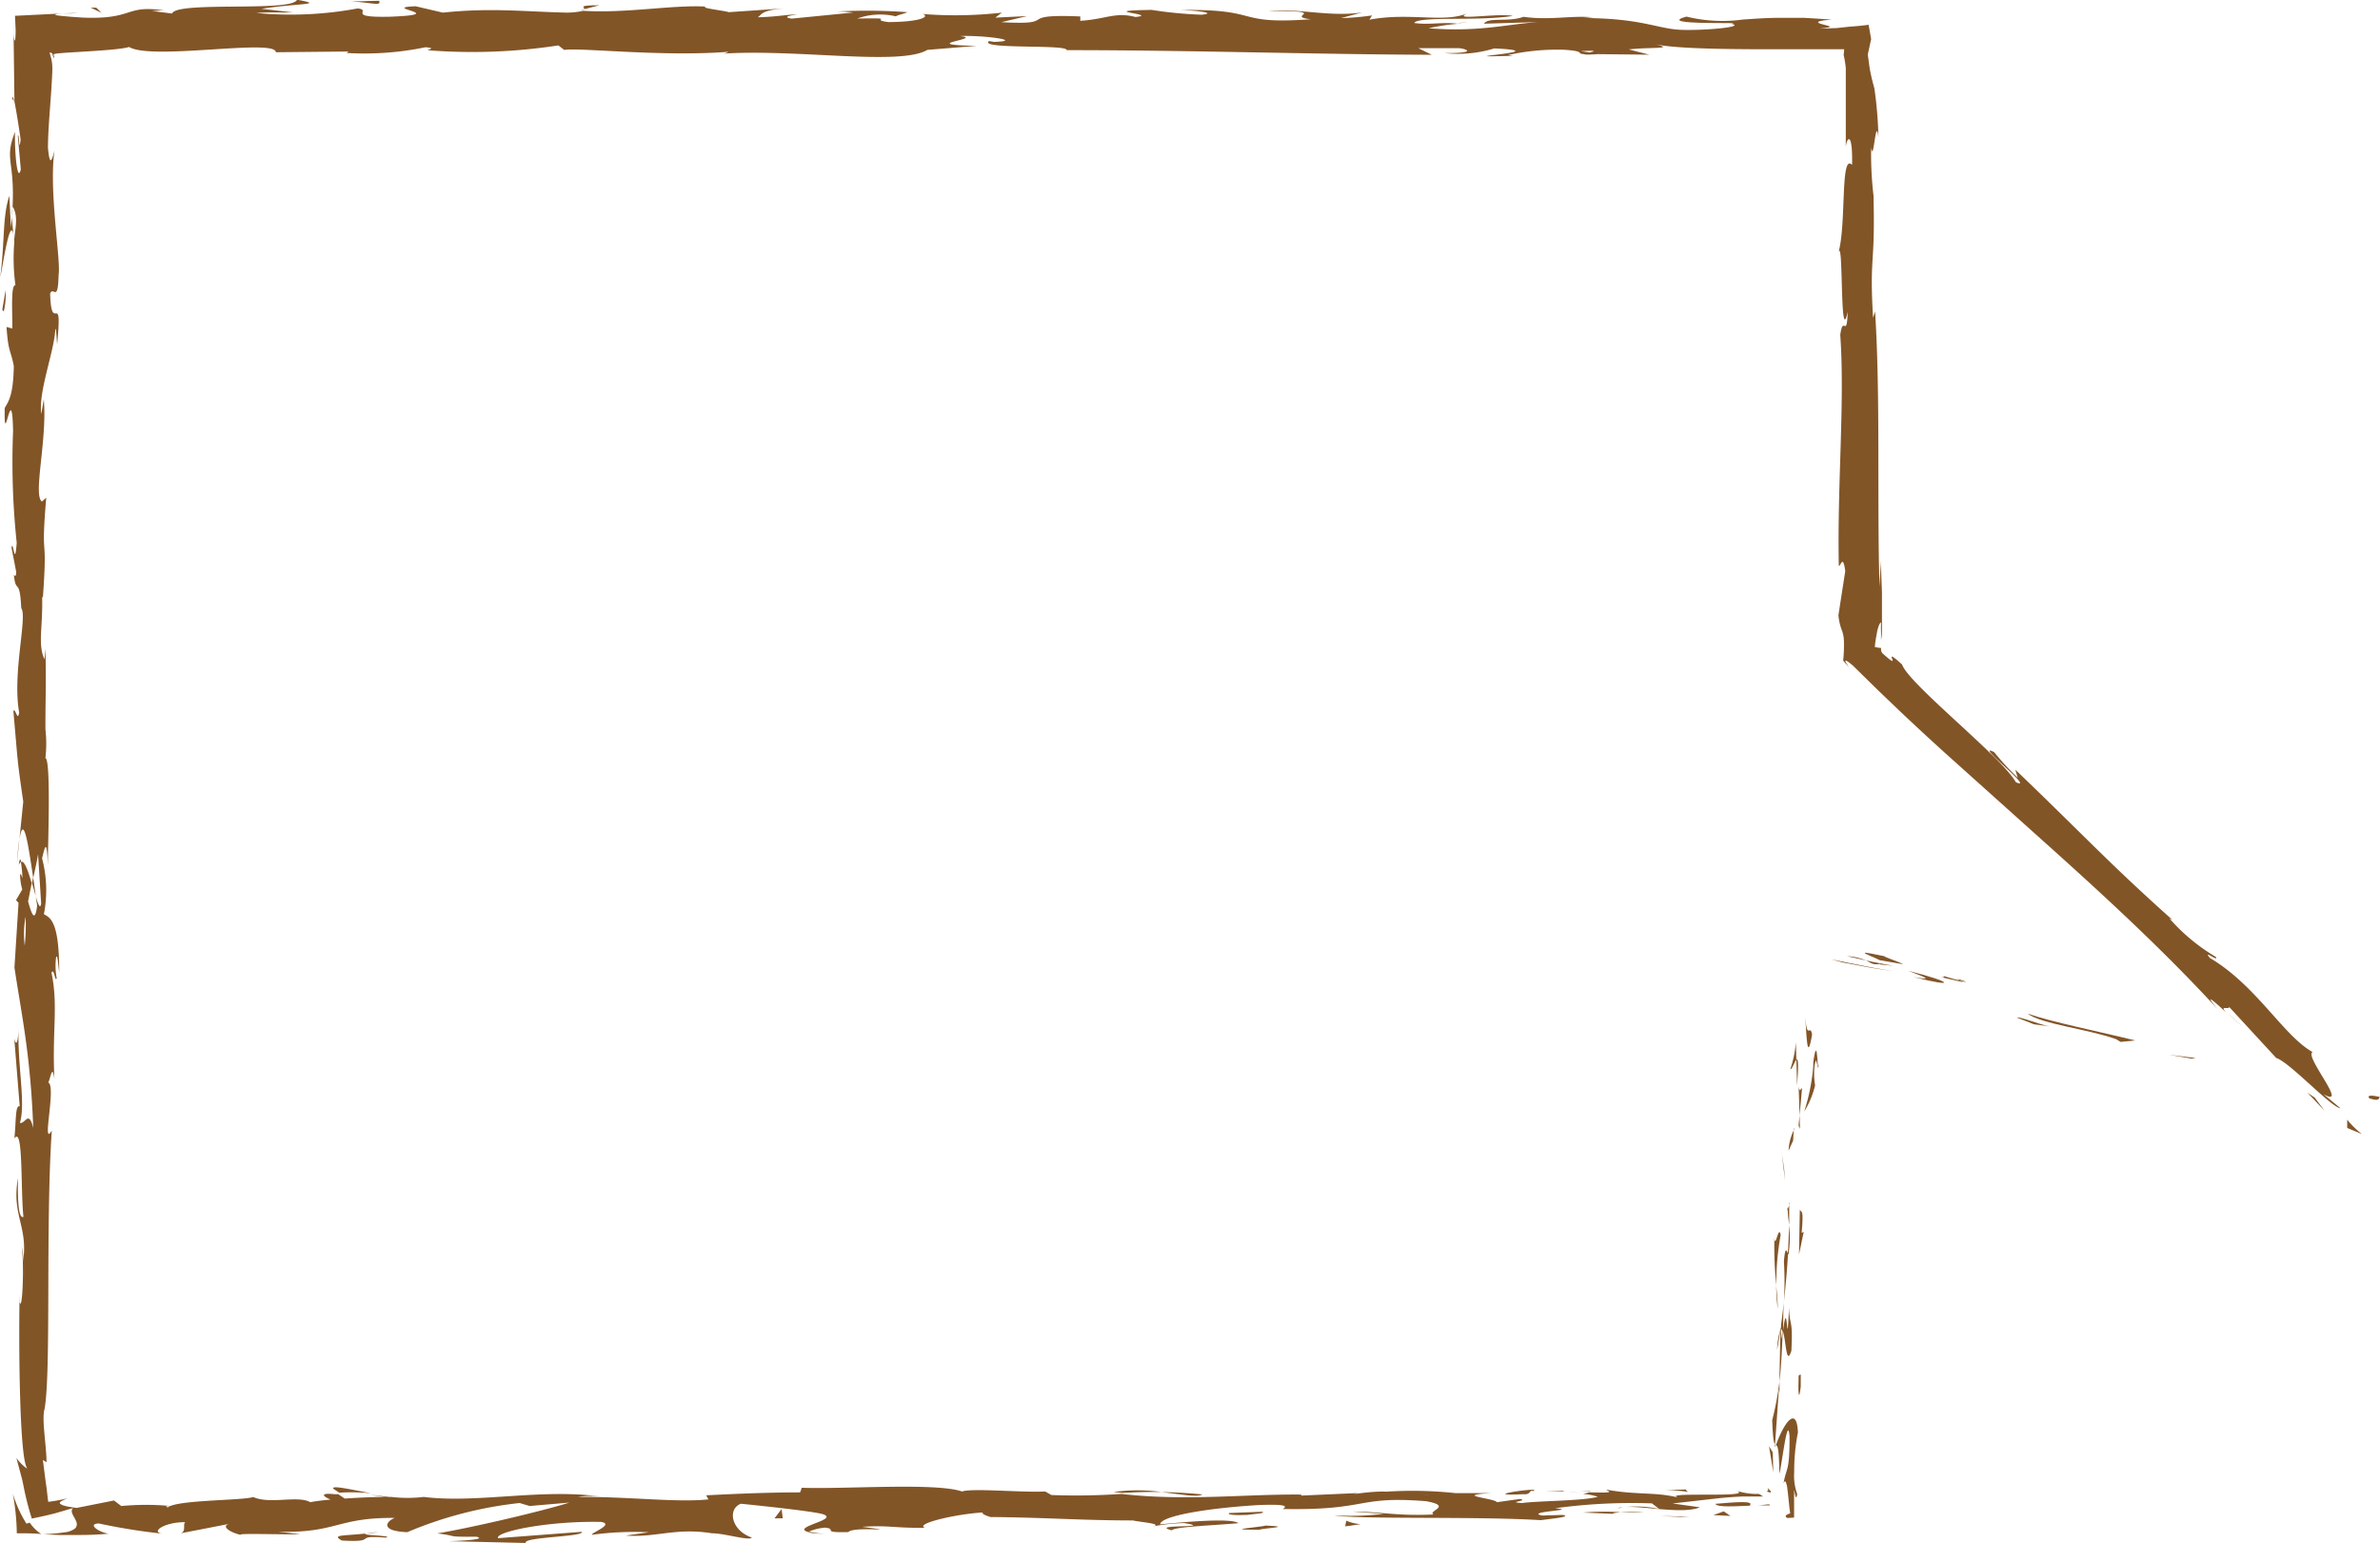<svg id="Layer_1" data-name="Layer 1" xmlns="http://www.w3.org/2000/svg" viewBox="0 0 261.97 169.86"><defs><style>.cls-1{fill:#825527;}</style></defs><title>lefttalkbubble</title><path class="cls-1" d="M272.56,124.86c1.16.36.85-.16,1.05-.19C271.63,124.22,272.59,125,272.56,124.86Z" transform="translate(-11.64 -3.91)"/><polygon class="cls-1" points="241.29 116.55 241.68 116.48 238.71 116.11 241.29 116.55"/><path class="cls-1" d="M234.81,115.49c1.52,1.16,6.6,1.69,9.76,2.82l.49.3,1.61-.16C242.72,117.47,237.52,116.44,234.81,115.49Z" transform="translate(-11.64 -3.91)"/><path class="cls-1" d="M225.55,111.35c.52.43-2.15-.34,2.23.7l-.39-.18C227,111.77,226.46,111.62,225.55,111.35Z" transform="translate(-11.64 -3.91)"/><path class="cls-1" d="M227.39,111.87c1.91.5-1.19-.57,0,0Z" transform="translate(-11.64 -3.91)"/><path class="cls-1" d="M218.54,109.61l2.58.45c-.48-.3-2.71-1-1.85-.84l-1.58-.32c-.55-.11-.79-.13-.8-.09s.21.16.58.32l.31.13.17.07.11.05Z" transform="translate(-11.64 -3.91)"/><path class="cls-1" d="M214.94,109.17l2.11.47A6.33,6.33,0,0,0,214.94,109.17Z" transform="translate(-11.64 -3.91)"/><path class="cls-1" d="M220.17,110.26l-1.41-.27c-.49-.1-.82-.15-1.71-.35a7.2,7.2,0,0,0,.69.36,1.67,1.67,0,0,0,.9,0C218.36,110.13,219,110.08,220.17,110.26Z" transform="translate(-11.64 -3.91)"/><path class="cls-1" d="M221.7,110.79c1.37.54,3.17,1.13.58.68C227.12,112.69,226.54,112,221.7,110.79Z" transform="translate(-11.64 -3.91)"/><path class="cls-1" d="M233.69,115.95l1.83.72,1.69.22C236.37,116.77,233.63,115.7,233.69,115.95Z" transform="translate(-11.64 -3.91)"/><path class="cls-1" d="M208.71,121.59c.14.17.46-.85.66-1l-.06-1.93A12.22,12.22,0,0,1,208.71,121.59Z" transform="translate(-11.64 -3.91)"/><path class="cls-1" d="M209.37,120.56l.08,2.89C209.64,120.88,209.55,120.41,209.37,120.56Z" transform="translate(-11.64 -3.91)"/><polygon class="cls-1" points="202.82 105.95 206.07 106.56 208.42 106.92 207.03 106.68 206.33 106.56 205.96 106.49 205.45 106.39 201.59 105.62 202.82 105.95"/><polygon class="cls-1" points="196.38 128.66 196.13 127.01 196.48 129.95 196.38 128.66"/><path class="cls-1" d="M207.64,139.86c-.22-1.22-.59,1.62-.69.34a41.56,41.56,0,0,0,.21,5.22A29.71,29.71,0,0,1,207.64,139.86Z" transform="translate(-11.64 -3.91)"/><path class="cls-1" d="M207.32,148c0-.81-.09-1.66-.17-2.57A23,23,0,0,0,207.32,148Z" transform="translate(-11.64 -3.91)"/><path class="cls-1" d="M209.08,128.34a5.72,5.72,0,0,0-.57,2.24l.5-1.1Z" transform="translate(-11.64 -3.91)"/><path class="cls-1" d="M209,129.44l0,0-.17,2.44Z" transform="translate(-11.64 -3.91)"/><path class="cls-1" d="M209.1,128.06l0,.29A.3.3,0,0,0,209.1,128.06Z" transform="translate(-11.64 -3.91)"/><path class="cls-1" d="M210.35,115.93c.14,1.7.18,5.24.75,1.86C210.88,116.56,210.56,118.5,210.35,115.93Z" transform="translate(-11.64 -3.91)"/><path class="cls-1" d="M209.72,126.69l.28-3c-.12.05-.31.59-.38-.25Z" transform="translate(-11.64 -3.91)"/><polygon class="cls-1" points="198.12 124.28 198.08 122.78 197.97 123.91 198.12 124.28"/><path class="cls-1" d="M208,142.79a37.47,37.47,0,0,1,0,4.41c.19-1.74.35-3.55.45-5.26C208.34,141.68,208.14,140.91,208,142.79Z" transform="translate(-11.64 -3.91)"/><path class="cls-1" d="M208.56,136.3v.29C208.61,136.42,208.63,136.28,208.56,136.3Z" transform="translate(-11.64 -3.91)"/><path class="cls-1" d="M207,163.24l.09-.25-.07-.06Z" transform="translate(-11.64 -3.91)"/><path class="cls-1" d="M208.55,141.65a11,11,0,0,0,0-2.86c0,1-.05,2-.12,3.14C208.51,142,208.55,142.07,208.55,141.65Z" transform="translate(-11.64 -3.91)"/><path class="cls-1" d="M207.25,152.49c.13-.68.25-1.45.37-2.26A8.55,8.55,0,0,0,207.25,152.49Z" transform="translate(-11.64 -3.91)"/><path class="cls-1" d="M208.42,137v-.2C208.29,137.26,208.34,137.21,208.42,137Z" transform="translate(-11.64 -3.91)"/><path class="cls-1" d="M208.42,137c0,.68.09,1.22.16,1.76,0-.8,0-1.55,0-2.19A3.08,3.08,0,0,1,208.42,137Z" transform="translate(-11.64 -3.91)"/><path class="cls-1" d="M209.46,168.38a5.93,5.93,0,0,1-.33-2.43,21.78,21.78,0,0,1,.41-4.35c-.12-3-1.53-1.11-2.42,1.4.17.1.33.11.38,3.14.28-1,.91-6.67,1.12-4.1,0,4-.34,3.31-.66,5.15.1-.2.19-.29.25-.11a2.71,2.71,0,0,1,.17.74c.1.71.18,1.8.31,2.69-.44.14-.7.31-.3.51l.73-.05,0-3C209.2,168,209.29,169.38,209.46,168.38Z" transform="translate(-11.64 -3.91)"/><path class="cls-1" d="M207.51,157.24l0-1.25a33.92,33.92,0,0,1-.8,4.26c.07,2.08.19,2.52.31,2.67l.43-6.11Z" transform="translate(-11.64 -3.91)"/><path class="cls-1" d="M207.87,150.42c.37,1,.37,4,.95,2.19.19-3.65-.2-2.58-.26-4.77-.25,5.89-.14-1.7-.64,2.53,0-1.16,0-2.2.08-3.18-.12,1.06-.24,2.07-.38,3l0-.13v0h0c.07-.25.11-.33.06,0,0,0,0,.09,0,.12a.67.67,0,0,1,.15.28c-.19,1.7-.13.26-.15-.28,0,0,0-.07-.06-.08v0l-.12,5.91C207.67,154.75,207.75,153.19,207.87,150.42Z" transform="translate(-11.64 -3.91)"/><path class="cls-1" d="M211.83,121c0,.18-.08.17-.11.18C211.75,121.55,211.78,121.7,211.83,121Z" transform="translate(-11.64 -3.91)"/><path class="cls-1" d="M211.43,123.39a7.72,7.72,0,0,1-.05-2.19c.2-1.2.21,0,.35,0-.06-.85-.13-3-.5-.34l0,.42a22.18,22.18,0,0,1-1,5A9.81,9.81,0,0,0,211.43,123.39Z" transform="translate(-11.64 -3.91)"/><path class="cls-1" d="M209.75,137.08l-.09,4.92.52-2.48-.23.11C210.21,136.86,209.9,137.44,209.75,137.08Z" transform="translate(-11.64 -3.91)"/><polygon class="cls-1" points="195.13 159.88 194.72 159.21 195.19 162.08 195.13 159.88"/><path class="cls-1" d="M206.57,168.1l-.37-.4.08.27-.17.14.4.11Z" transform="translate(-11.64 -3.91)"/><path class="cls-1" d="M18.55,5.39l.58,0,.41,0,.72-.06Z" transform="translate(-11.64 -3.91)"/><path class="cls-1" d="M13,14.8l.2.26C13.08,14.57,13,14.37,13,14.8Z" transform="translate(-11.64 -3.91)"/><path class="cls-1" d="M52.53,168.3c-2.1-.37-4.45-.94-4.2-.5l.65.43A23.11,23.11,0,0,1,52.53,168.3Z" transform="translate(-11.64 -3.91)"/><path class="cls-1" d="M15.29,100.49l-.13.62.41,1.42Z" transform="translate(-11.64 -3.91)"/><path class="cls-1" d="M13.5,99l.28-2.77C13.68,96.85,13.58,97.74,13.5,99Z" transform="translate(-11.64 -3.91)"/><path class="cls-1" d="M75.93,4.93l1.69-.44C75,4.49,76.13,4.72,75.93,4.93Z" transform="translate(-11.64 -3.91)"/><path class="cls-1" d="M144,168.42c-1.82-.17-3.26-.24-4.53-.26C141.64,168.41,143.41,168.78,144,168.42Z" transform="translate(-11.64 -3.91)"/><path class="cls-1" d="M17.62,10.29a2.62,2.62,0,0,0-.09-.38c.13-.05.15-.11.09-.18l-.22.05C17.47,10.11,17.54,10.28,17.62,10.29Z" transform="translate(-11.64 -3.91)"/><path class="cls-1" d="M134.21,168.16l1,.1c1.33-.07,2.66-.13,4.28-.1A18.94,18.94,0,0,0,134.21,168.16Z" transform="translate(-11.64 -3.91)"/><path class="cls-1" d="M218.72,74.31c0,.06,0,.12-.05.18S218.73,74.42,218.72,74.31Z" transform="translate(-11.64 -3.91)"/><path class="cls-1" d="M258.6,117c-.46-.38-1.17-1-1.85-1.64A24.12,24.12,0,0,0,258.6,117Z" transform="translate(-11.64 -3.91)"/><path class="cls-1" d="M183.71,168.07c1.36,0,.21,0,0,0Z" transform="translate(-11.64 -3.91)"/><path class="cls-1" d="M190.3,169.79c-.29,0-.51.11-.54.21A1.06,1.06,0,0,1,190.3,169.79Z" transform="translate(-11.64 -3.91)"/><path class="cls-1" d="M120.72,170.86h-.12C121,170.94,120.94,170.93,120.72,170.86Z" transform="translate(-11.64 -3.91)"/><path class="cls-1" d="M185.75,168.27c-.51-.05-1.09-.1-1.73-.13C184.29,168.17,184.82,168.21,185.75,168.27Z" transform="translate(-11.64 -3.91)"/><path class="cls-1" d="M185.47,168.06l1.18,0C186.83,168,186.68,168,185.47,168.06Z" transform="translate(-11.64 -3.91)"/><path class="cls-1" d="M181.82,168.09c.77,0,1.5,0,2.19,0-.27,0-.38-.05-.31-.07Z" transform="translate(-11.64 -3.91)"/><path class="cls-1" d="M172.07,6.45l.29,0C173.73,6.31,173.13,6.34,172.07,6.45Z" transform="translate(-11.64 -3.91)"/><path class="cls-1" d="M16.23,172.81l.24,0-.3,0Z" transform="translate(-11.64 -3.91)"/><path class="cls-1" d="M13.05,168.33a25.82,25.82,0,0,1,.44,4.37c.91,0,1.74,0,2.69.08a4.27,4.27,0,0,1-1.26-1.25l-.37.11A13.47,13.47,0,0,1,13.05,168.33Z" transform="translate(-11.64 -3.91)"/><path class="cls-1" d="M43.85,5.27l-3.42-.39c4.12-.64,7.11-.42,3.9-1C43.85,5.27,31.05,4,30.58,5.4l-2.25-.29c.65,0,.75-.07,1.39-.05-4.38-.65-3.25,1-8.9.79l-1.33-.09-.67-.06-.61-.06c-.67-.08-.73-.17.35-.25l-5.27.26.07,1.54c0,1.93-.26,1.36-.24-.66l.11,8.58,0,0c.21,1,.54,3.12.68,4.17-.2,1.7-.14-.85-.31-.42l.33,3.7c-.35,1.51-.69-1.56-.64-4.12-1.36,3.46.34,3.07-.45,10.53l-.17-3.5c-.77,2.25-.49,5-1,8.93.25-.94,1.21-7.91,1.55-3.89a21.43,21.43,0,0,0,.12,4.79c-.48,0-.36,2.14-.34,4.78l-.64-.18c.18,2.86.51,2.64.8,4.32-.06,3.19-.56,3.85-1,4.6-.1,5.11.79-3.53.92,2.52a84.22,84.22,0,0,0,.4,12.32c-.22,3-.39-.52-.57.55l.51,2.64c0,.65-.17.44-.25.33.2,2.22.64.18.81,3.68.7.94-1,7.17-.23,11.49-.18,1.07-.39-.51-.64-.19.53,5.93.38,5.08,1.09,10l-.42,4.15c.48-3,1,.85,1.52,4.26.23-1.08.44-2,.53-2.63l.34,5.44c-.1.66-.33.11-.59-.78l.15,1c-.24,1.95-.61.94-1-.46l.4-2c-.39-1.34-.82-2.6-1.19-2.32a13.67,13.67,0,0,1,.17,1.78c-.11-.35-.2-.58-.26-.41a6.47,6.47,0,0,0,.24,1.64L13.4,103l.28.3-.45,7.12C14,115.55,15,120,15.3,128.07c-.52-2-.85-.43-1.47-.54.66-2.21-.28-6.26-.15-10.46-.07,2.19-.36,1.71-.47,1.15l.6,7.48c-.51-.17-.38,1.59-.59,3.54,1-1.48.67,5.57,1,8.62-.34.19-.68-.54-.6-4.25-.75,4.1,1.18,5.29.54,9.31a4.85,4.85,0,0,0-.13-1.75c.3,2.12.06,7.29-.23,6.07v-.9c-.12,6,0,18.32.84,19.21-.11.06-1-.79-1.2-1.15l.43,1.6.21.8c.07.26.14.68.21,1a31.83,31.83,0,0,0,.85,3.28q1.45-.29,2.57-.58l1-.29.46-.14.53-.14c-.47.37.2,1,.36,1.56a.64.64,0,0,1-.34.8,2.31,2.31,0,0,1-1,.31c-.56.09-1.31.16-2.28.21l1.73.08,1.73,0c1,0,2.2,0,3.71-.15-1-.1-2.44-1.06-1.1-1.12a66.91,66.91,0,0,0,7.06,1.13c-1.46-.16.16-1.3,2.48-1.27-.36.17.19,1.13-.65,1.25l5.76-1.12c-1.44.2-.25,1,1,1.27-.6-.22,5,0,6.52-.09l-2.44-.26c6.51.17,6.43-1.58,12.88-1.52-.78.23-1.93,1.43,1.35,1.57a43.6,43.6,0,0,1,12.37-3.21l1.1.33,4.38-.38c-2.73.87-10.38,2.69-14.56,3.4,2.43.26.68.39,4.32.36,1.29.31-2,.47-3.06.49l8.49.2c-.38-.67,6.49-.67,6.17-1.23l-9.22.7c-.37-.67,5.33-1.91,11.34-1.79,1.53.27-1.14,1.2-1,1.42a34.06,34.06,0,0,1,6.26-.28l-2.55.36c3.35.25,5.46-.89,9.49-.25,1.39,0,4.15.87,4.39.47-2.26-.77-2.71-3.14-1.2-3.72.49.05,7.29.73,8.88,1.11,2.29.6-3.43,1.43-1.49,2a5.63,5.63,0,0,1,1.87-.48c1.46.16-.6.57,2.57.49.53-.68,6.45.06,1.5-.58,3.1-.19,3.29.14,6.93.11-1.16-.44,3.27-1.5,6.37-1.69-.18.17.51.4.85.5,6.35.06,9.77.37,15.69.38.55.16,3.41.36,2.19.66a18.7,18.7,0,0,1,3.46-.37c3.54.59-4.07.09-1.38.8.23-.4,4.73-.55,7.33-.79-.8-.61-6-.12-8.62.13,0-.84,4.53-1.73,10.72-2.12,4.92-.21,2.13.55,3,.43,9.25.15,7.88-1.47,15.55-.86,3,.54.14,1.07.81,1.46-4,.2-6.16-.34-8.87-.32l3.35.25a28.82,28.82,0,0,1-5.41.16c2.55.48,15.62.09,22.75.54,1.27-.18,3.45-.37,2.42-.58l-2.26.07c-2.07-.43,4.25-.6,1.39-.8a62,62,0,0,1,10.68-.54l.8.61a12.33,12.33,0,0,0-4-.18c1.78-.27,6.54.83,8.48,0l-3-.42,5-.57c.9-.09,1.81-.16,2.75-.2q.7,0,1.4,0h.49l.31,0c-.46-.3-.37-.29-.8-.28a7.29,7.29,0,0,1-2.14-.36c2.33.88-9.66,0-5.92.89-2.75-.82-4.77-.35-8.37-1,.11.2,1.28.39-1.9.29a5.32,5.32,0,0,1-.7.18l-.21,0,.17,0c-.14,0-.15,0,.07,0a7.32,7.32,0,0,1,1.62.31c-1.57.46-6.62.45-8.32.69-1.88-.1.79-.23-.24-.45l-2.55.36c-.25-.45-5-.75-.57-1l-4,0a44.19,44.19,0,0,0-7.57-.16c-1.88-.1-4.75.5-3.11.15l-6.26.28-.06-.11c-6.17-.06-12.71.74-19.77-.07a73.86,73.86,0,0,1-7.7.12l-.68-.39c-2.67.13-8-.39-9.16,0-2.88-1-13-.23-17.64-.41l-.18.51c-3.23,0-6.33.12-10.34.32l.25.45c-3.46.37-8.89-.32-14.36-.27a8.73,8.73,0,0,1,2.74,0c-6.53-1-13.78.74-19.71,0a15.39,15.39,0,0,1-3.58,0l.37,0h-.61l-2.05-.24c.62.11,1.21.2,1.73.24-1.14,0-2.87.06-4.56.18l-.72-.48h-.39c-1.66-.18-1.34.23-.45.59-.85.08-1.63.17-2.24.29-1.35-.78-4.44.26-6.28-.57-1.14.4-8.51.3-9.41,1.16-.06-.11-.56-.16.36-.17a29.48,29.48,0,0,0-5.47,0l-.8-.61-4.12.82-.87-.13a5.1,5.1,0,0,1-.49-.12.91.91,0,0,1-.47-.24c-.11-.16.25-.33.85-.57a19.09,19.09,0,0,1-2.14.39c-.08-.54-.11-.93-.17-1.42l-.14-1-.28-2.19.4.25c0-1.82-.55-4.74-.22-5.84.75-4.08.1-20.2.8-30.67-1.17,2,.52-4.87-.38-5.29.28-.61.43-2.07.67-.37-.27-5.35.44-8-.32-11.72.28-.61.4,1.14.57.6a7.44,7.44,0,0,1-.07-2.26c.16-.54.23.78.35,1.63,0-5.46-.9-6-1.69-6.41a13.7,13.7,0,0,0-.2-6.15c.26-1,.53-2.57.63.82,0-1.91.38-11.66-.26-11.86a14.17,14.17,0,0,0,0-3.17c0-4.28.1-4.66,0-8.87l-.1,1.17c-.77-1.66-.17-3.5-.26-6.89l.08.1c.56-7.78-.27-3.36.37-11l-.48.42c-1-.72.61-6.8.21-11.25l-.27,1.61c-.35-2.43,1.4-6.8,1.53-9.24.09-.53.14.84.21,1.58.61-6.39-.63-.83-.77-5.59.34-.88.86,1.13.93-2.07.27-1.6-1.1-9.3-.45-13.68-.26,1-.52,1.92-.72-.29,0-1.7.2-4,.36-6.24.16-2.84.22-2.92-.19-4.26l0,0a1,1,0,0,1,.46.19c.14-.21,6.94-.35,8.3-.8C28.32,10.59,42,8.13,42,9.66l8-.08-.21.16a33.19,33.19,0,0,0,8.69-.63c1.18.1.32.25.22.33A62.49,62.49,0,0,0,73.1,8.91l.65.5c1.69-.29,10.77.78,18.08.2a1.54,1.54,0,0,1-.8.22c8.22-.58,19.68,1.37,22.69-.43l5.42-.44c-7-.14,1-.78-1.84-1.08,2.76-.11,7.13.54,3.74.64l-.53-.09c-1.25.94,8.72.33,8.53,1,13.81,0,27.27.47,40.2.51l-1.49-.73,4.51,0c1.18.17,1.59.57-1.63.54a13.65,13.65,0,0,0,5.49-.51c6.3.3-2.46.85-.53.87l2.62-.05-.59-.09a25,25,0,0,1,6.19-.58c2.45.15,1.26.45,2.22.48,0,.05.32.08,1.48,0l5.68.06-2.27-.58c2.52-.28,5.35,0,2.72-.62,1.76.46,6.33.58,11,.6h8.8c.49,0,.89,0,1.19,0a4.63,4.63,0,0,1-.06.61,11.07,11.07,0,0,1,.24,1.49c0,.1,0,.36,0,.58l0,.68,0,1.37c0,1.85,0,3.8,0,6,.12-1.07.77-1.71.69,2-1.34-1.36-.58,6.81-1.55,9.82.64-2.69.16,10.58,1.07,6.36-.11,3.11-.5.19-.82,2.54.52,7.39-.34,16.29-.16,25.42.18.14.44-1.39.71.57L214,71.62a5.83,5.83,0,0,0,.42,1.78,4.17,4.17,0,0,1,.11.43,3.49,3.49,0,0,1,.07.6,15.91,15.91,0,0,1-.08,2.2l.66.76c-.39-.56-.85-1.28.42-.2l2.65,2.6,2.44,2.34q2.46,2.33,5,4.63l10.21,9.16c6.84,6.12,13.64,12.34,19.81,19.05-1.59-1.91-.35-.83,1,.43-.85-.88.31-.3.3-.64l5.18,5.62c1.47.45,6.06,5.46,7.07,5.53l-1.86-1.54c2.87,1.61-2.2-4.25-1.2-4.64-3.22-1.79-6.15-7.3-11.32-10.37-.83-1,1,.52.66-.11a20.84,20.84,0,0,1-5.11-4.24l.35.18c-7-6.25-9.7-9.26-17.31-16.55l.26.88a28.7,28.7,0,0,1-2.59-2.81c-2.41-1.22,4.67,4.32,2.39,3.31C232,87.27,221.77,79.24,221,77.06c-2.57-2.35.39,1.09-2.18-1.26a.81.81,0,0,1-.13-.32q0-.13,0-.24a4.82,4.82,0,0,1-.68-.1l0,0a5.58,5.58,0,0,1,.1-.83c0-.07.05-.31.08-.48s.06-.34.09-.48c.13-.57.28-.88.41-.92a10.58,10.58,0,0,0,0,1.07l0,.59a1.05,1.05,0,0,0,0,.17v.09a4.43,4.43,0,0,0,.1-1c0-.43,0-.89,0-1.36,0-.94,0-1.92,0-2.84-.06-1.85-.15-3.45-.09-4l-.18,3.35c-.28-9.51.11-21.12-.49-30.31l-.22.7c-.41-7,.25-5.62.05-13.32l.05.28a39,39,0,0,1-.31-5.71c.26,1.95.51-3.66.8-1.11a43.81,43.81,0,0,0-.44-5.36c-.07-.31-.15-.54-.26-1-.06-.23-.12-.52-.2-.91s-.17-1.12-.27-1.85l.37-1.7-.28-1.57c-.61.08-1.21.15-2.05.2L213.81,7l-1.9.06.5-.06.38-.06c.19,0,.27-.08.25-.11s-.42-.15-.74-.23-.55-.16-.53-.24.09-.09.28-.14a3.51,3.51,0,0,1,.39-.07l.81-.08-1.74-.12-1.37-.08c-.89,0-1.72,0-2.5,0-1.56,0-2.92.11-4.15.19a16.56,16.56,0,0,1-6.21-.32c-3.71,1,7,.57,4.91.79,1.74.34-3.06.77-5.59.66s-4.38-1.31-10.87-1.29c.65,0,.69-.07,1.33-.07-2.43-.26-4.76.35-7.73-.07-1.67.62-3.87,0-4.35.76l6-.18c-3.37.21-6.54,1.13-12.09.68a23.52,23.52,0,0,1,3.22-.49c-1.63-.23-3.13.15-4.81-.09.48-.79,7.23-.17,10.85-.78-1.74-.33-6.84.57-5-.28-2.61,1.09-6.39-.14-10.78.7l.29-.47a28.64,28.64,0,0,1-3.41.29l2.32-.62c-3.56.52-6.86-.46-10.27-.17,7.14,0,1.6.57,4.62.92-8.81.63-5.07-1.24-14.93-1,1.34-.07,5,.28,2.92.5a45.91,45.91,0,0,1-5.51-.53c-6.54.1,1,.49-1.78.78-2.22-.58-3.21.24-6.07.42l0-.48c-7.45-.31-2,1-8.68.63l2.83-.67-3.5.17.72-.55a45.31,45.31,0,0,1-8.71.15c.87.34-.49.88-3.79.89-2.25-.29,1.26-.46-3.42-.39a7.5,7.5,0,0,1,4.25-.24c.21-.16,1-.3,1.26-.46a61.39,61.39,0,0,0-7.78-.07,17,17,0,0,1,1.83.11l-6.78.67c-1.07-.18-.22-.33.62-.47-1.37.05-2.32.27-4.34.32.52-.39.4-.8,3.25-1l-6.46.44c-.43-.17-3.31-.47-2.48-.61-3.58-.23-8.78.76-13.53.46a8.59,8.59,0,0,1-1.75.2c-4.46-.09-8.41-.57-13.7,0l-3-.7c-4.14.16,4.06.89-2.83,1.15C49.6,5.86,52.66,5,51,4.84a40.1,40.1,0,0,1-11.13.5C41.3,5.22,42.47,5.32,43.85,5.27ZM13.2,30.37c-.1-1-.41-3-.13-3.69C13.63,27.81,13.36,28.69,13.2,30.37ZM14.36,108a10.17,10.17,0,0,1,.1-3.16A21.25,21.25,0,0,1,14.36,108Zm154.5,60.46-.11,0C166.55,168.3,167.33,168.37,168.86,168.46Zm4.58.21c.46-.07.43-.13.23-.2a10.58,10.58,0,0,1-2.52.1A5.55,5.55,0,0,0,173.44,168.67Zm13.1-159-.89-.13C187.66,9.43,187.1,9.56,186.54,9.7Z" transform="translate(-11.64 -3.91)"/><path class="cls-1" d="M13.7,99.2a.66.66,0,0,1,.26-.42C13.88,98.39,13.79,98.38,13.7,99.2Z" transform="translate(-11.64 -3.91)"/><path class="cls-1" d="M75.61,5h.16a.35.35,0,0,0,.16-.09Z" transform="translate(-11.64 -3.91)"/><path class="cls-1" d="M102.44,172.76a10.39,10.39,0,0,1-1.82-.25C100.57,172.63,101,172.73,102.44,172.76Z" transform="translate(-11.64 -3.91)"/><path class="cls-1" d="M197.73,167.85l-2.94.13a15.79,15.79,0,0,1,2.64.16C197.37,168,196.81,167.86,197.73,167.85Z" transform="translate(-11.64 -3.91)"/><path class="cls-1" d="M209.85,156.55c0-.43,0-.91,0-1.33l-.23.1C209.54,157.14,209.64,158.43,209.85,156.55Z" transform="translate(-11.64 -3.91)"/><path class="cls-1" d="M200.45,169.46c.23.41,2.07.27,4.13.19h-.36C204.82,169.08,202.63,169.27,200.45,169.46Z" transform="translate(-11.64 -3.91)"/><path class="cls-1" d="M205.06,169.63l.74,0h.66c0-.11-.1-.13-.34-.1l-.43.05C205.51,169.6,205.38,169.62,205.06,169.63Z" transform="translate(-11.64 -3.91)"/><path class="cls-1" d="M179.26,168.4c1,.1.61-.52,1.16-.35C181.51,167.53,173.92,168.67,179.26,168.4Z" transform="translate(-11.64 -3.91)"/><polygon class="cls-1" points="190.47 166.88 189.73 166.38 188.58 166.79 190.47 166.88"/><path class="cls-1" d="M185.88,170.42l3.29.14c0-.08.37-.13.88-.17A27.46,27.46,0,0,0,185.88,170.42Z" transform="translate(-11.64 -3.91)"/><path class="cls-1" d="M190,170.39a21.65,21.65,0,0,0,2.64-.08C192.12,170.31,190.89,170.33,190,170.39Z" transform="translate(-11.64 -3.91)"/><polygon class="cls-1" points="185.98 167.03 185.01 166.93 182.69 166.89 185.98 167.03"/><path class="cls-1" d="M150.55,170.33l-3.59.14c-.37.17.61.28,1.95.21C149.77,170.56,151.1,170.49,150.55,170.33Z" transform="translate(-11.64 -3.91)"/><path class="cls-1" d="M161.4,171.7a5.43,5.43,0,0,1-1.58-.38l-.11.62Z" transform="translate(-11.64 -3.91)"/><path class="cls-1" d="M150.94,171.85c-.36.17-5.21.49-.66.46C150.64,172.13,154.23,172,150.94,171.85Z" transform="translate(-11.64 -3.91)"/><polygon class="cls-1" points="85.25 167.15 86.16 167.14 86.03 166.12 85.25 167.15"/><path class="cls-1" d="M49.26,173.5c4.25.24,1-.63,4.85-.32,1-.24-3.14-.25-2.12-.46C49.43,173,48.09,172.83,49.26,173.5Z" transform="translate(-11.64 -3.91)"/><path class="cls-1" d="M52,172.72c.41,0,.85-.09,1.31-.15A12.89,12.89,0,0,0,52,172.72Z" transform="translate(-11.64 -3.91)"/><polygon class="cls-1" points="253.99 120.29 255.87 122.28 254.79 120.84 253.99 120.29"/><path class="cls-1" d="M270,127.17l0,.91,1.61.67A9.73,9.73,0,0,1,270,127.17Z" transform="translate(-11.64 -3.91)"/><path class="cls-1" d="M11.89,38l.16.21a7.93,7.93,0,0,0,.21-2.34Z" transform="translate(-11.64 -3.91)"/><polygon class="cls-1" points="10.61 0.85 9.98 0.83 11.17 1.42 10.61 0.85"/><path class="cls-1" d="M53.37,4c-1.27,0-2.76.11-4,.08C52.1,4,53.71,4.74,53.37,4Z" transform="translate(-11.64 -3.91)"/></svg>